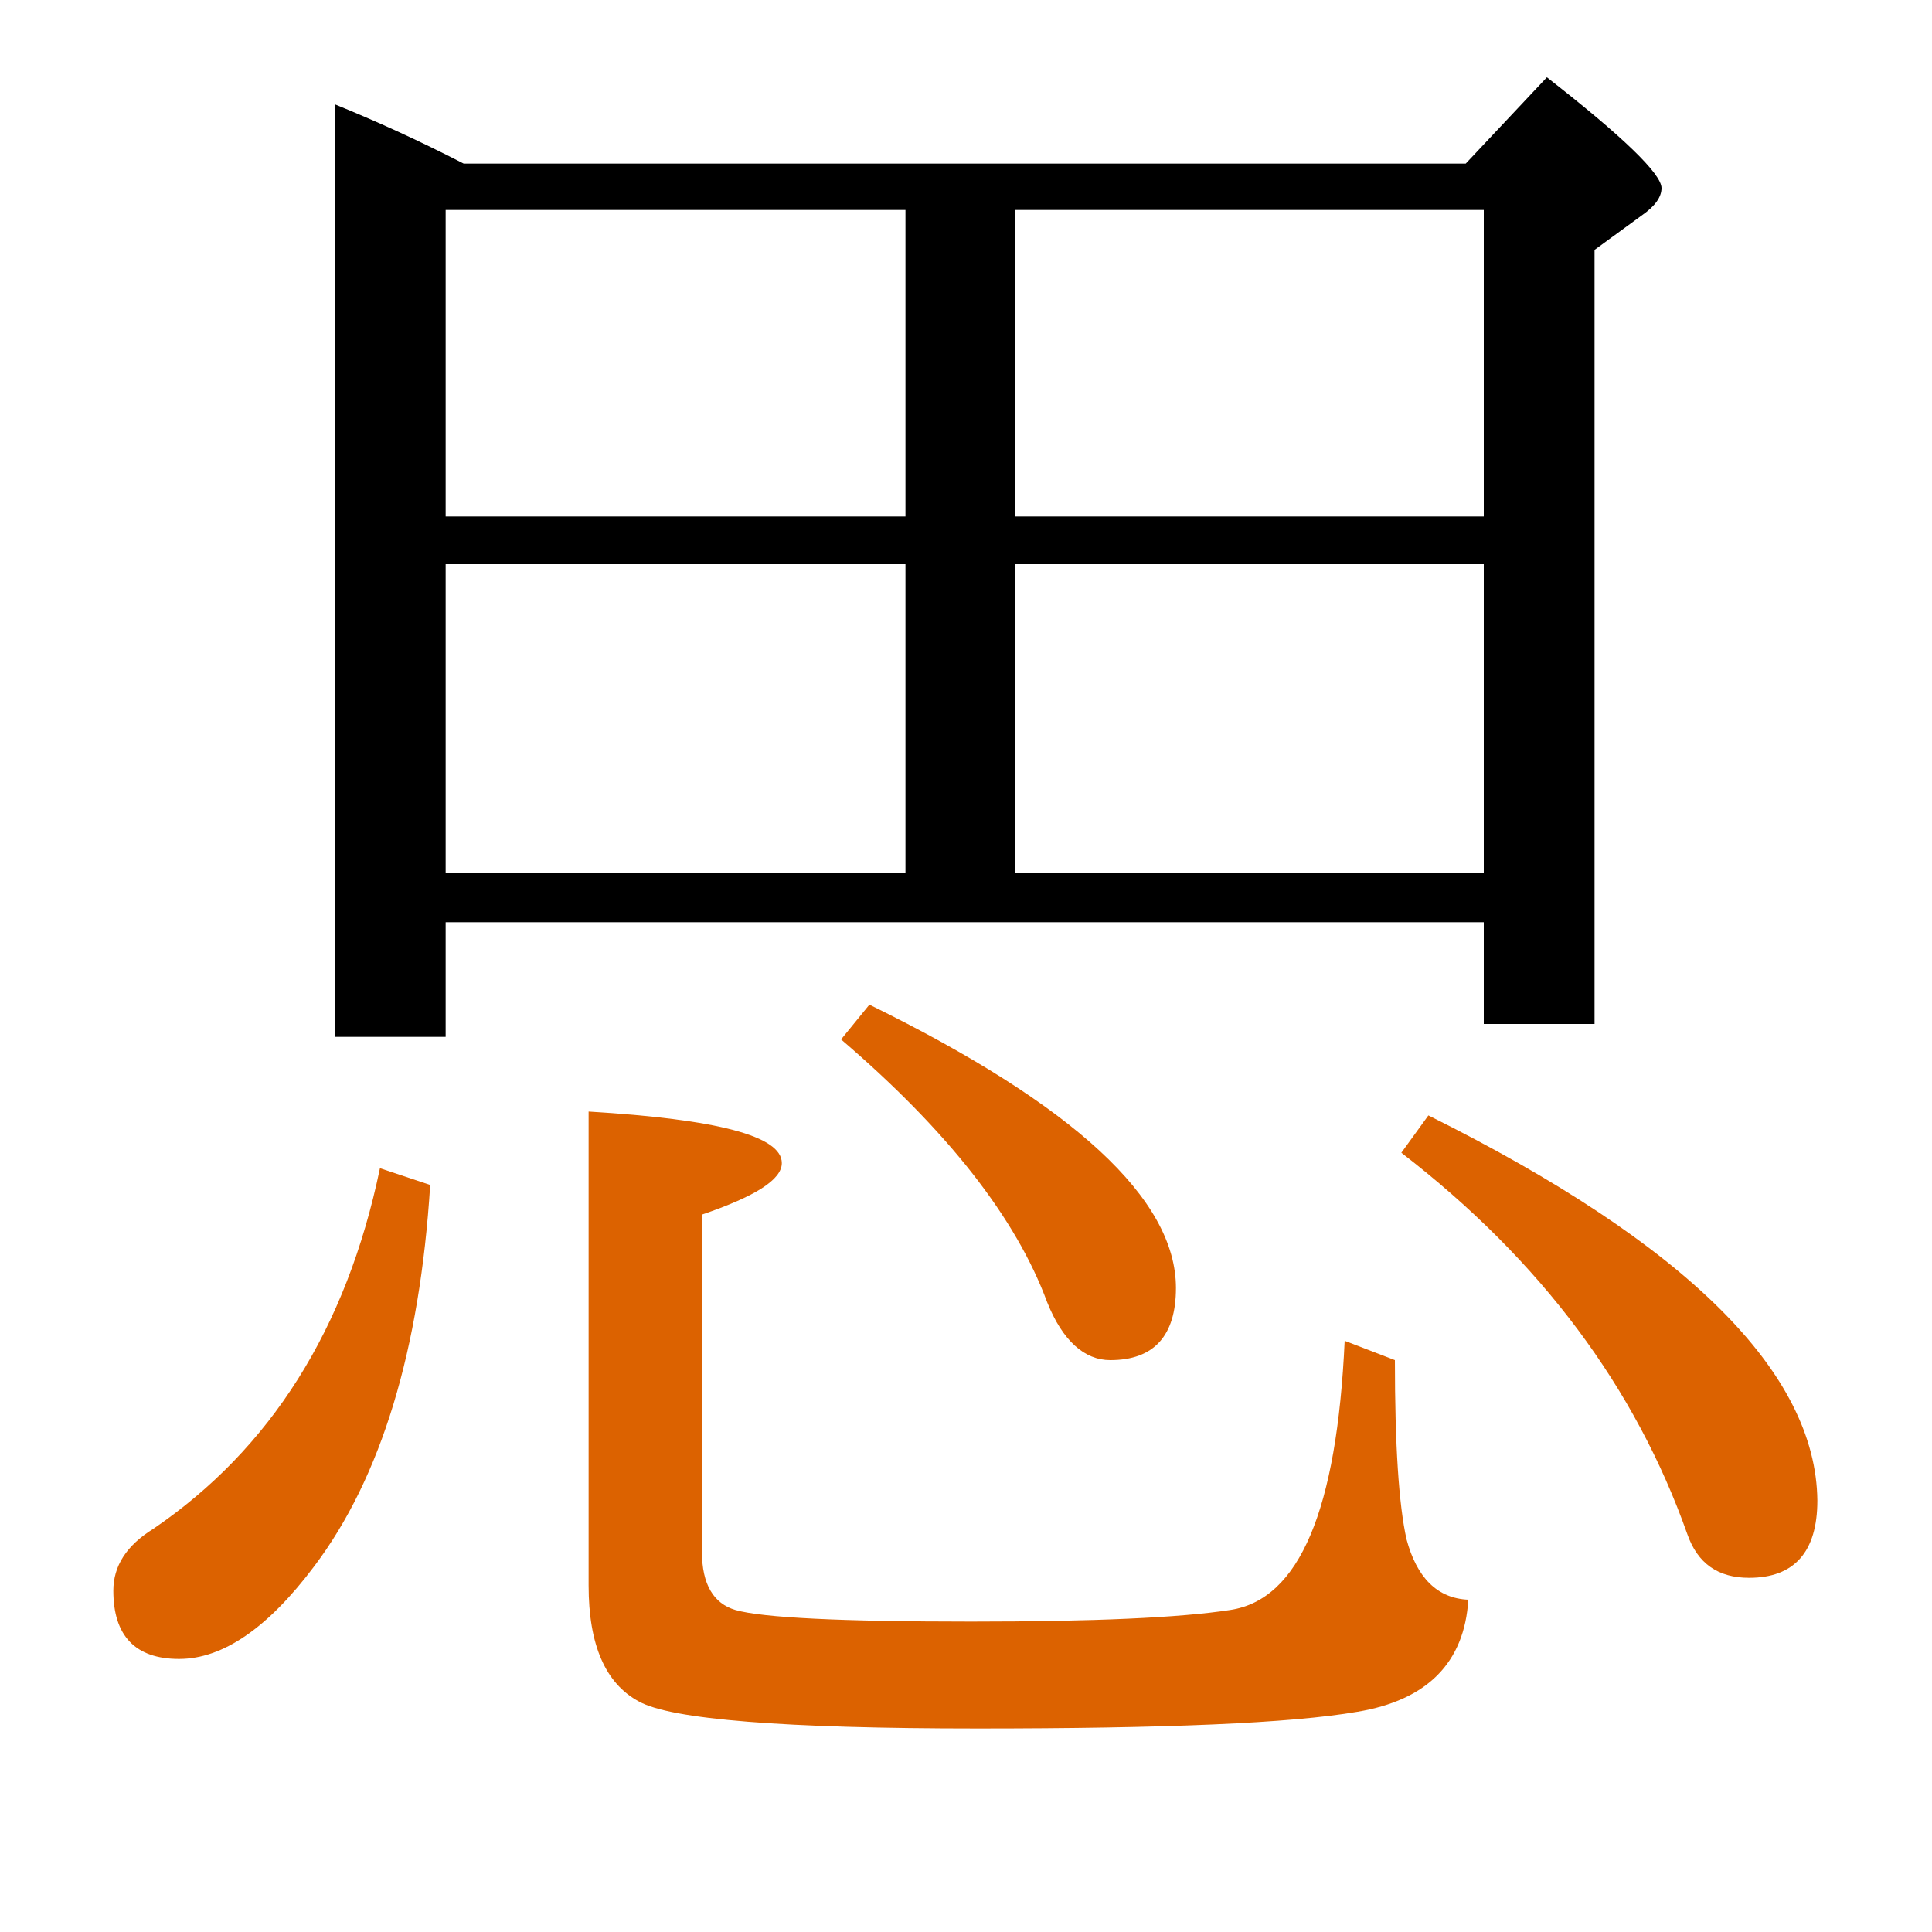 <?xml version="1.0" encoding="utf-8"?>
<!-- Generator: Adobe Illustrator 19.0.0, SVG Export Plug-In . SVG Version: 6.00 Build 0)  -->
<svg version="1.1" id="圖層_1" xmlns="http://www.w3.org/2000/svg" xmlns:xlink="http://www.w3.org/1999/xlink" x="0px" y="0px"
	 viewBox="45 -33.8 150 150" style="enable-background:new 45 -33.8 150 150;" xml:space="preserve">
<style type="text/css">
	.st0{enable-background:new    ;}
	.st1{fill:#DC6200;}
</style>
<g class="st0">
	<path class="st1" d="M154.2,85.7c-0.6-2.7-0.9-7.3-0.9-13.9l-3.9-1.5c-0.6,13.1-3.5,20.1-8.9,20.9c-3.9,0.6-10.6,0.9-20.1,0.9
		c-10.1,0-16.2-0.3-18.3-0.9c-1.7-0.5-2.6-2-2.6-4.5V60.5c4.1-1.4,6.2-2.7,6.2-4c0-2.1-5-3.4-15-4v36.8c0,4.6,1.3,7.6,3.9,9
		c2.5,1.4,11.3,2.1,26.3,2.1c14.5,0,24.3-0.4,29.5-1.3c5.4-0.9,8.3-3.8,8.6-8.7C156.6,90.3,155,88.7,154.2,85.7z"/>
	<path class="st1" d="M155.9,52.8l-2.1,2.9C164.7,64.1,172,74,176,85.3c0.8,2.3,2.4,3.4,4.8,3.4c3.5,0,5.3-2,5.3-6
		C186,72.8,176,62.8,155.9,52.8z"/>
	<path class="st1" d="M56.9,84.9c-2.1,1.3-3.1,2.9-3.1,4.8c0,3.5,1.7,5.3,5.1,5.3c3.4,0,6.9-2.4,10.5-7.2c5.2-6.9,8.2-16.8,9-29.6
		l-3.9-1.3C71.9,69.4,66,78.7,56.9,84.9z"/>
	<path d="M79.6,37.8h80.6v7.9h8.6v-60.1l3.7-2.7c1-0.7,1.5-1.4,1.5-2.1c0-1.1-3-4-8.9-8.6l-6.3,6.7H81c-3.5-1.8-6.8-3.3-10-4.6v72.4
		h8.6V37.8z M123.8-17.5h36.4V6.3h-36.4V-17.5z M123.8,10h36.4v24h-36.4V10z M79.6-17.5h35.7V6.3H79.6V-17.5z M79.6,10h35.7v24H79.6
		V10z"/>
	<path class="st1" d="M110.3,46.9c8.3,7.1,13.6,13.9,16,20.4c1.2,3,2.9,4.5,4.9,4.5c3.4,0,5.1-1.9,5.1-5.6c0-6.9-7.9-14.2-23.8-22
		L110.3,46.9z"/>
</g>
</svg>
